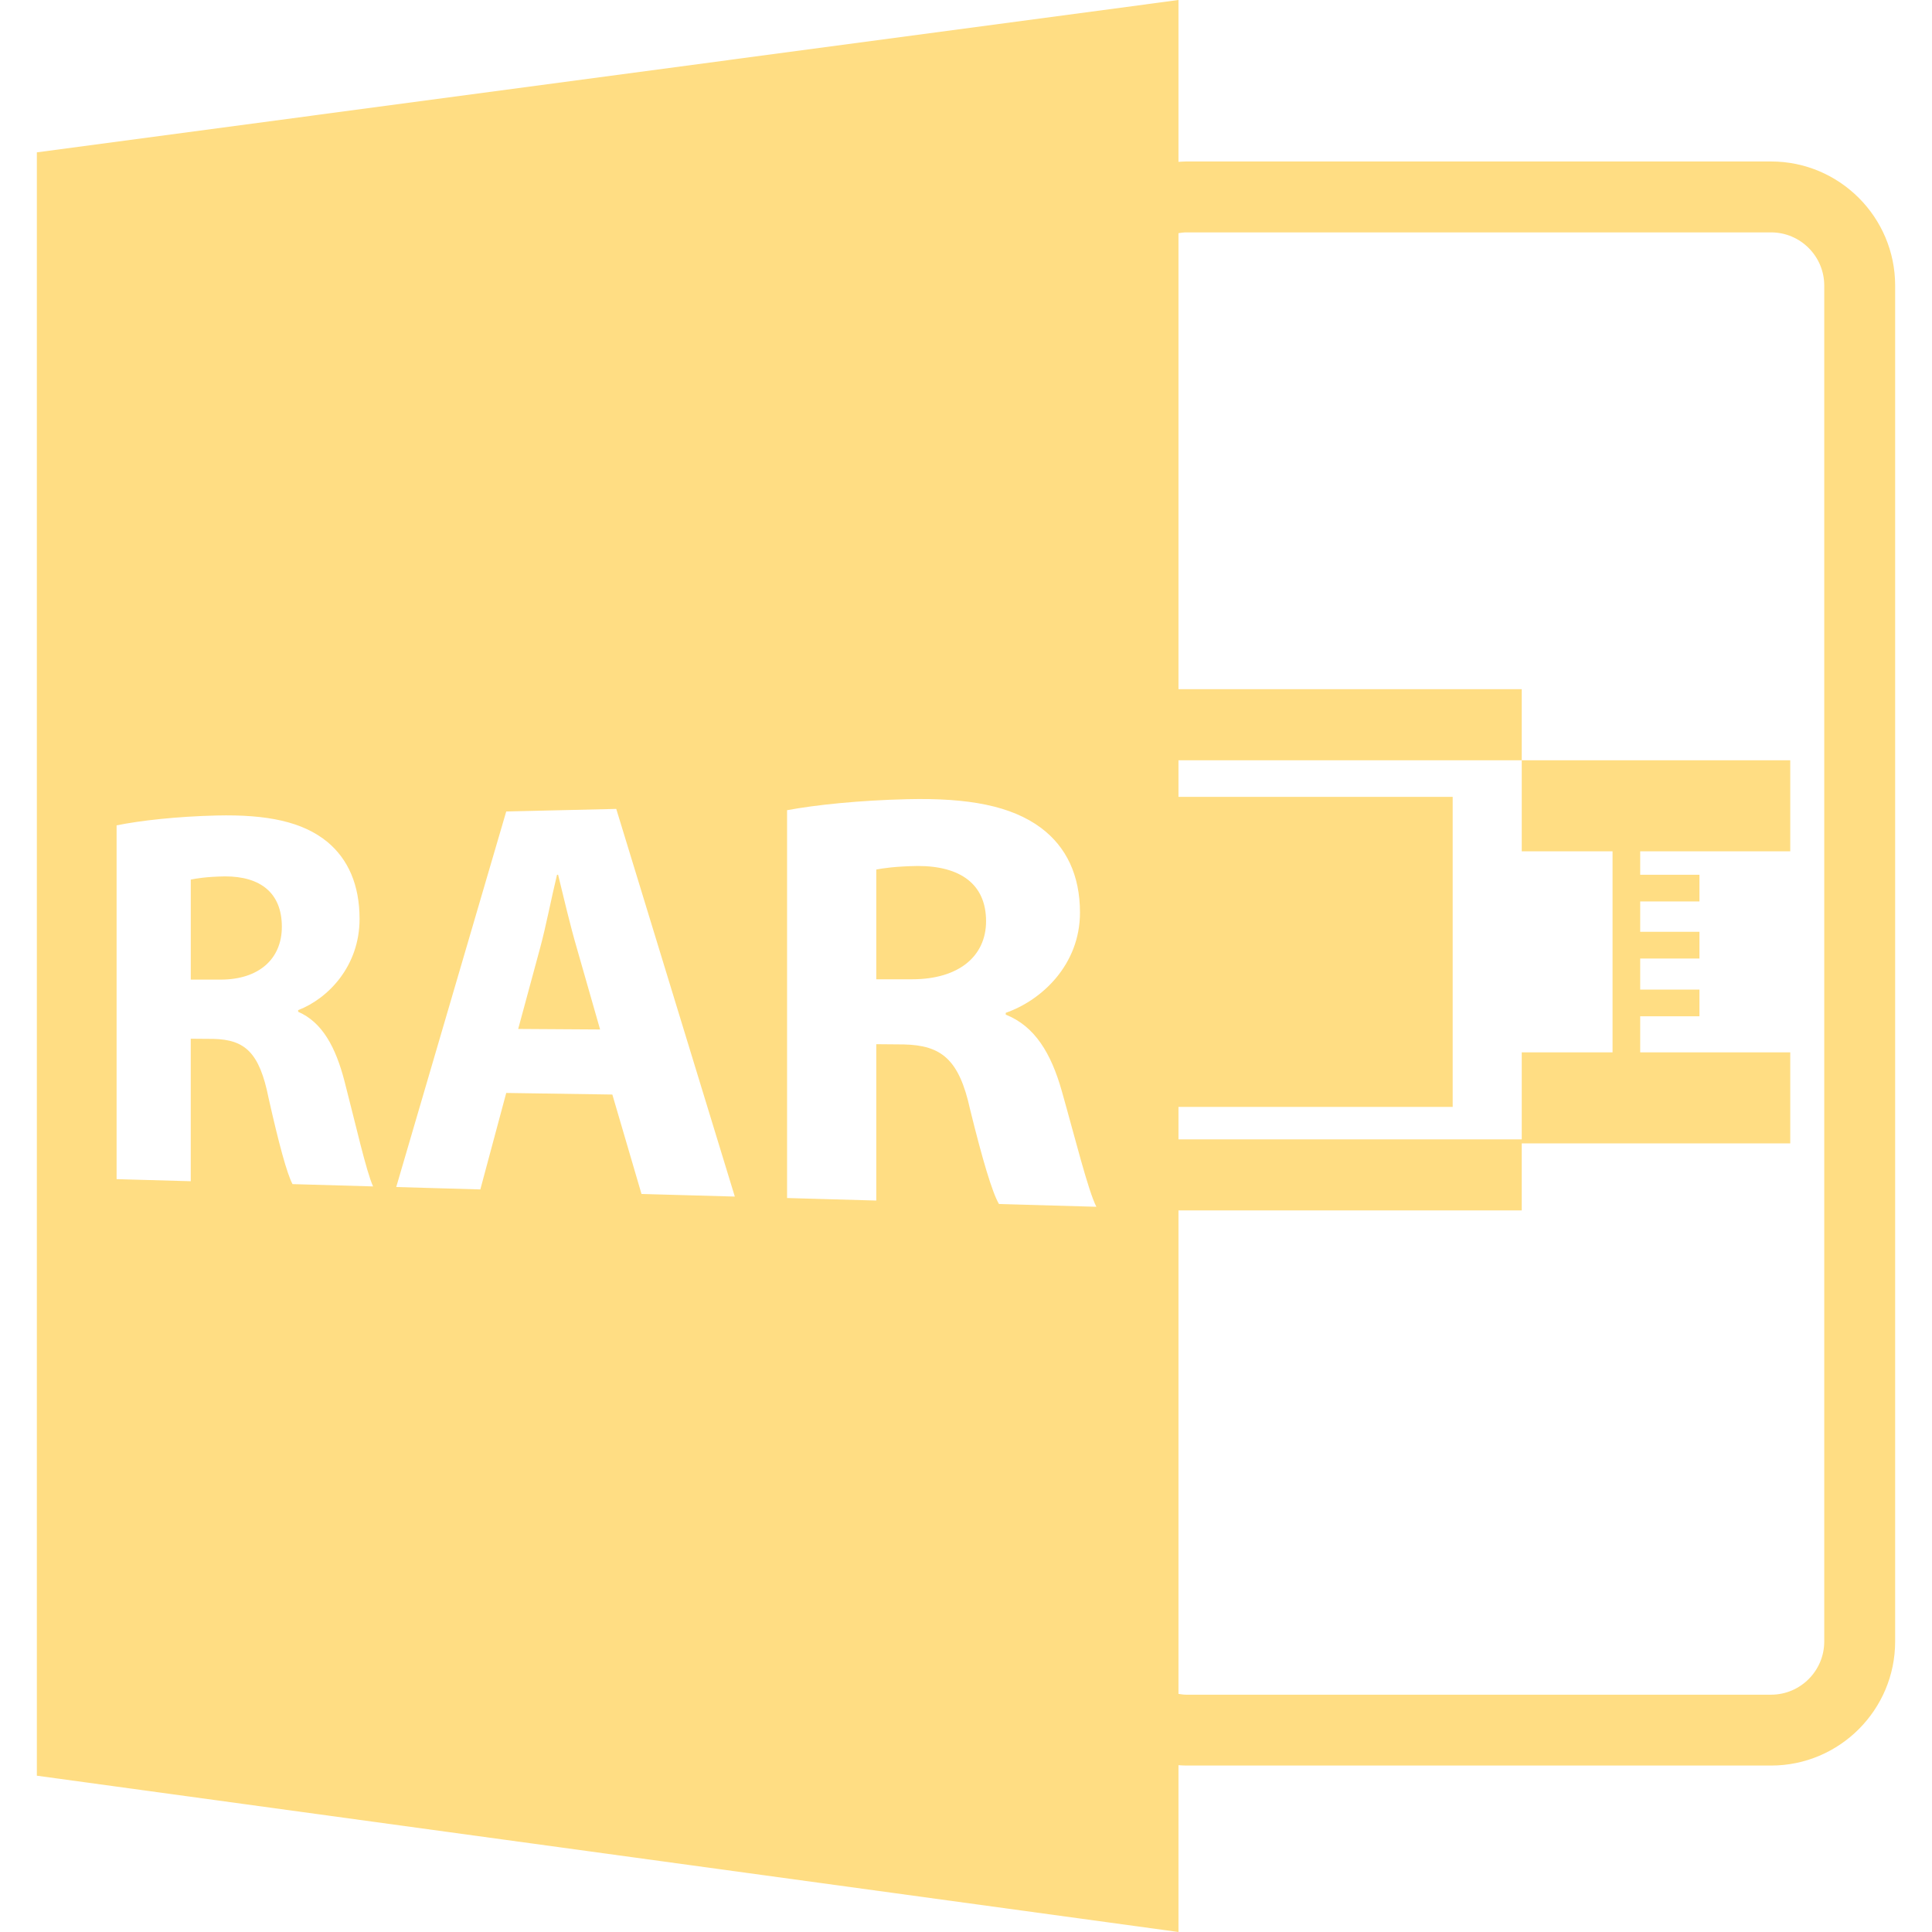 <svg xmlns="http://www.w3.org/2000/svg" version="1.1" xmlns:xlink="http://www.w3.org/1999/xlink" xmlns:svgjs="http://svgjs.com/svgjs" width="50" height="50" x="0" y="0" viewBox="0 0 588.601 588.6" style="enable-background:new 0 0 512 512" xml:space="preserve" class=""><g><path d="M359.031 537.78c.781.042 1.551.111 2.342.111h178.2c20.846 0 37.8-16.96 37.8-37.801V86.994c0-20.838-16.954-37.8-37.8-37.8h-178.2c-.786 0-1.561.077-2.342.113V0L11.228 46.417v494.564L359.031 588.6v-50.82zm2.342-466.982h178.2c8.933 0 16.2 7.27 16.2 16.2v413.103c0 8.928-7.268 16.2-16.2 16.2h-178.2c-.796 0-1.571-.127-2.342-.242V368.761h104.583v-20.414h81.802v-27.743H499.7V309.62h18.052v-8.137H499.7v-9.461h18.052v-8.14H499.7v-9.244h18.052v-8.132H499.7v-7.14h45.716v-27.744h-81.802v27.744h27.665v61.238h-27.665v26.515H359.031v-9.893h83.542v-94.458h-83.542v-11.14h104.583v-21.666H359.031V71.036c.771-.114 1.54-.238 2.342-.238zM89.119 360.75c-1.708-3.201-4.187-12.393-7.291-26.214-2.776-13.938-7.235-17.782-16.73-18.024l-6.982-.053v43.41l-22.594-.633V251.451c7.27-1.469 18.214-2.705 30.489-3.003 15.348-.356 26.211 1.88 33.739 8.058 6.296 5.242 9.795 13.057 9.795 23.461 0 14.428-9.637 24.3-18.71 27.781v.495c7.349 3.201 11.42 10.748 14.12 21.152 3.322 12.788 6.655 27.627 8.711 32.057l-24.547-.702zm106.32 3.001-8.883-30.291-32.326-.485-7.889 29.395-25.626-.733 33.515-114.415 33.519-.783 36.12 118.104-28.43-.792zm108.907 3.064c-2.066-3.527-5.062-13.632-8.796-28.814-3.354-15.318-8.754-19.532-20.166-19.807l-8.417-.074v47.636l-27.179-.771V246.833c8.754-1.626 21.919-3.003 36.682-3.354 18.513-.438 31.641 1.993 40.722 8.77 7.636 5.74 11.833 14.341 11.833 25.774 0 15.87-11.633 26.729-22.617 30.541v.554c8.886 3.522 13.832 11.817 17.075 23.267 3.992 14.069 8.031 30.396 10.536 35.269l-29.673-.839z" fill="#FFDD83" data-original="#000000" class=""></path><path d="M170.032 266.506h-.33c-1.69 6.916-3.354 15.712-5.189 22.431l-6.642 24.542 24.954.158-7.08-24.753c-2.019-6.897-4.034-15.499-5.713-22.378zM279.603 263.828c-6.805.103-10.624.696-12.635 1.083v33.439l10.977-.006c14.051-.01 22.468-6.939 22.468-17.697-.001-11.296-7.851-16.83-20.81-16.819zM68.613 266.997c-5.632.087-8.828.628-10.492.979v30.47h9.121c11.654-.011 18.626-6.317 18.626-16.1 0-10.3-6.508-15.344-17.255-15.349z" fill="#FFDD83" data-original="#000000" class=""></path></g></svg>
